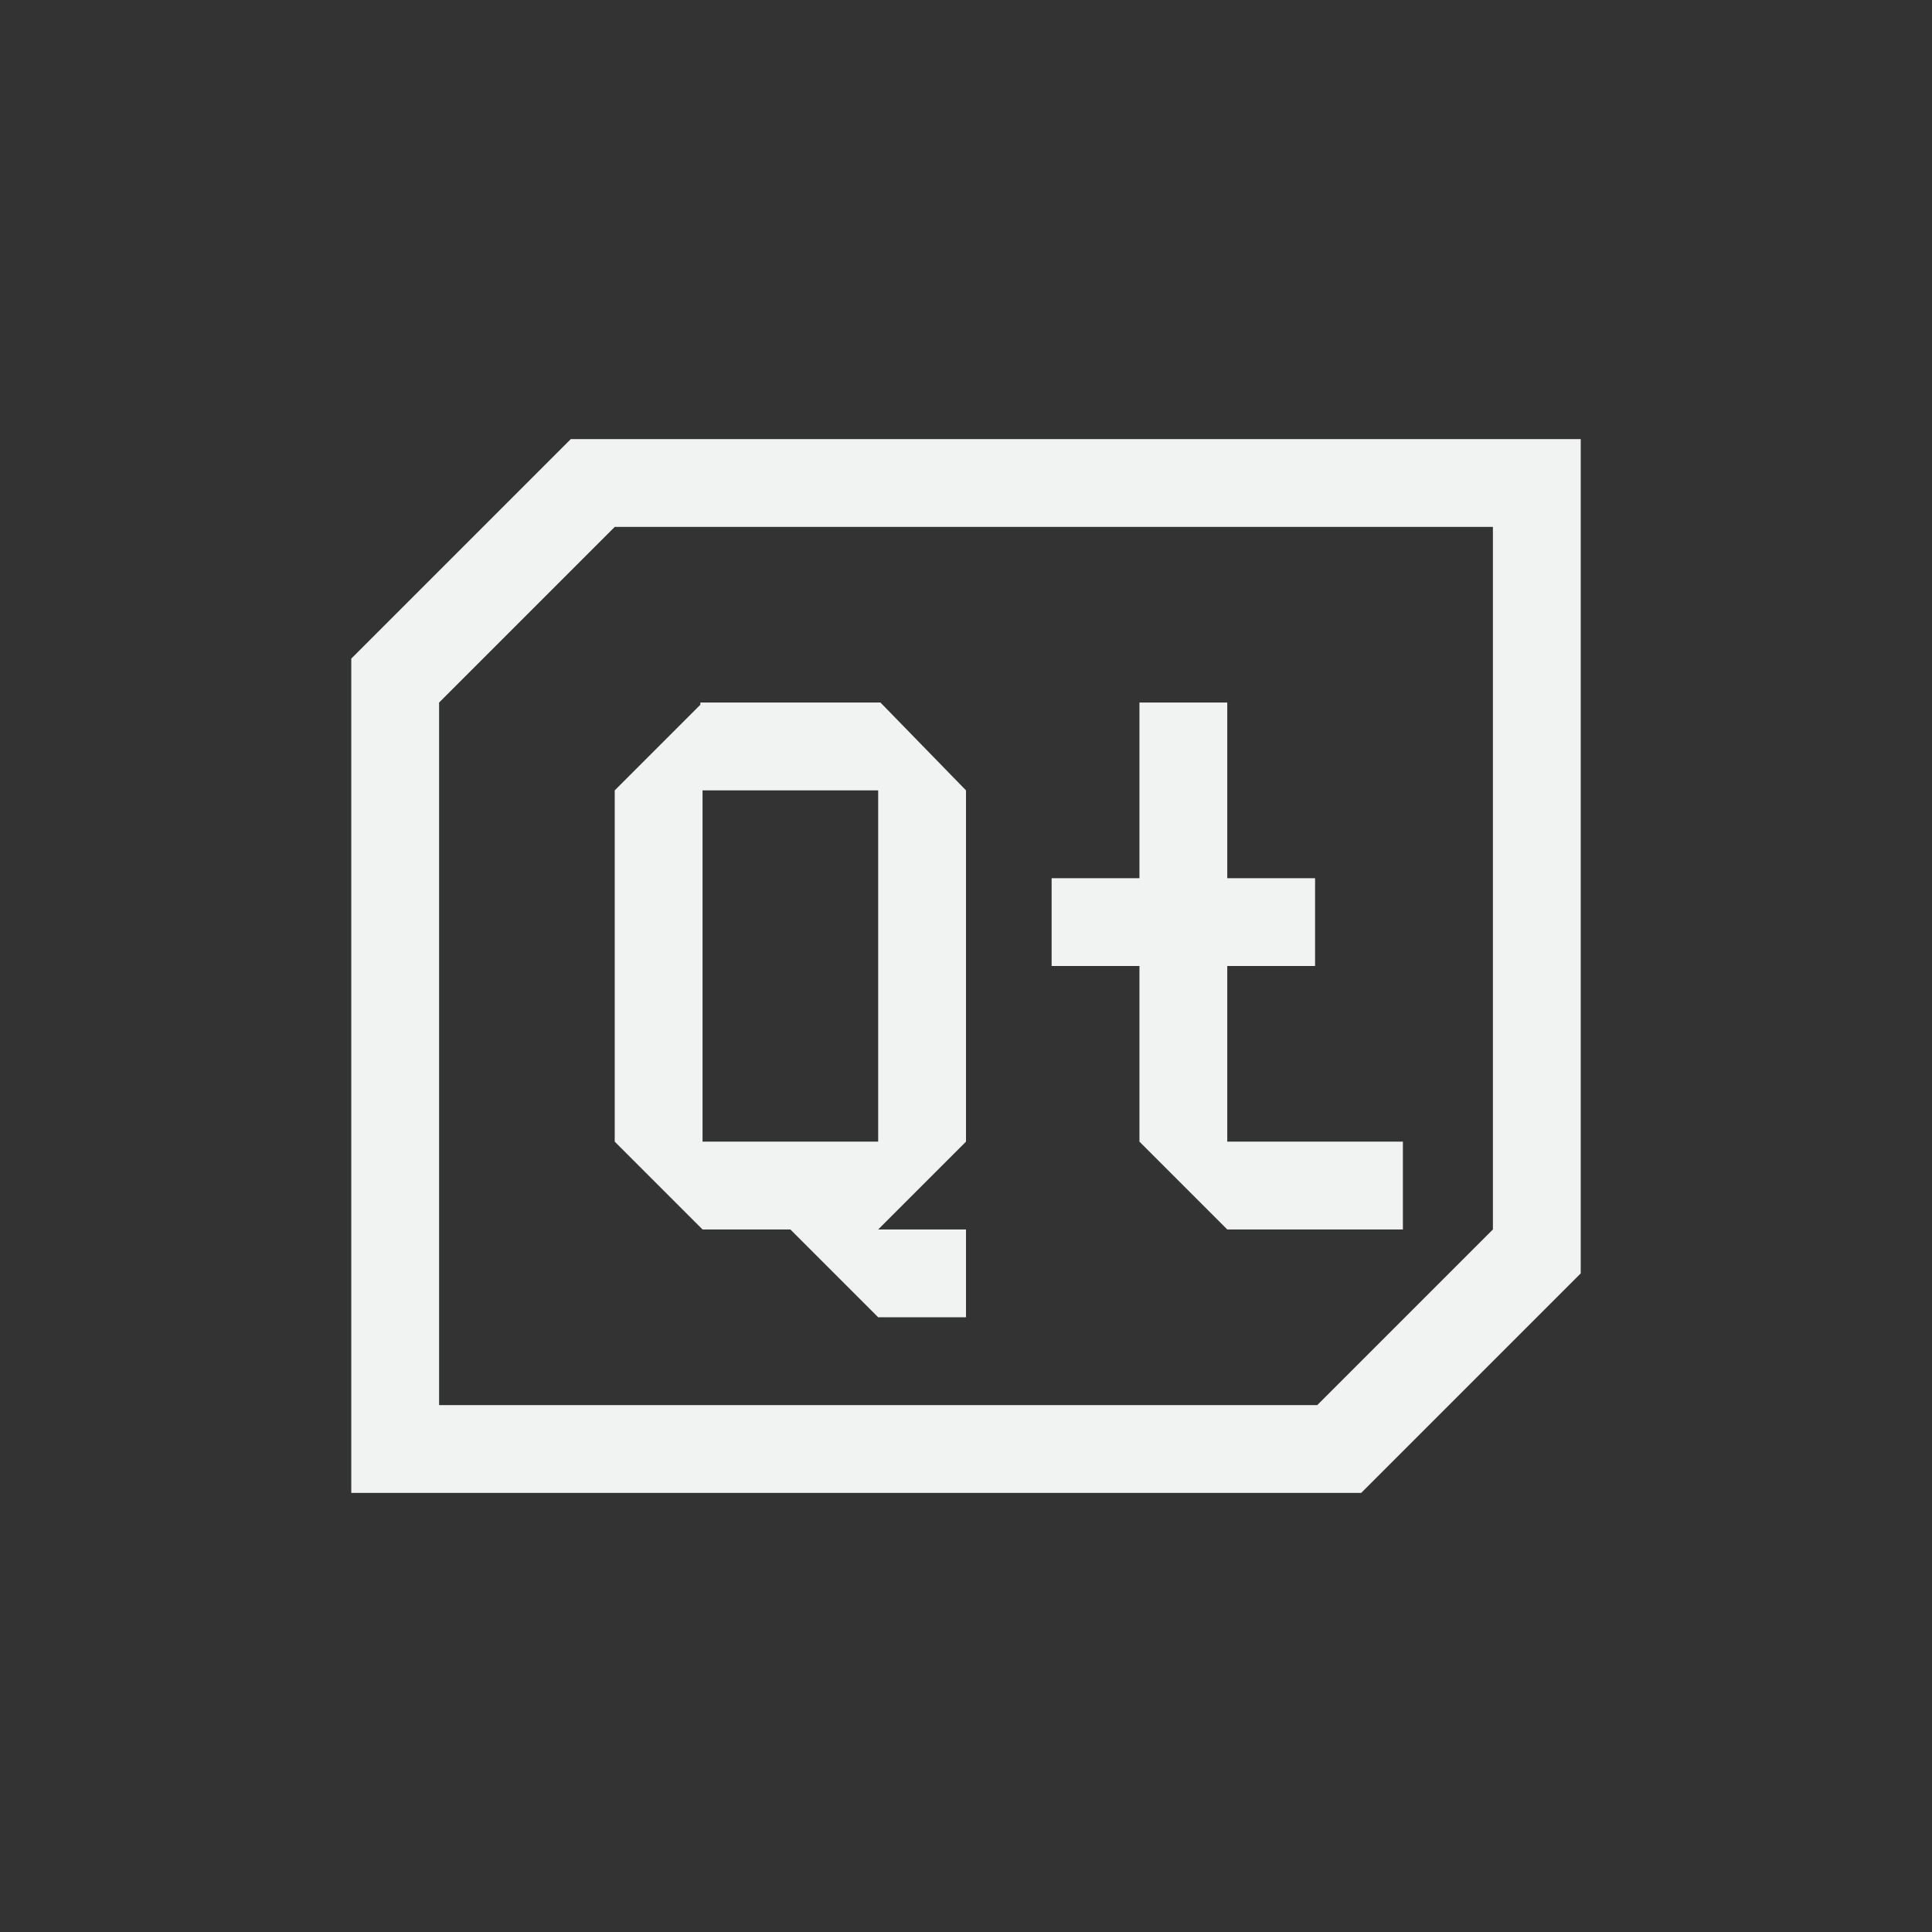 <?xml version="1.0" encoding="UTF-8" standalone="no"?>
<svg id="svg26" xmlns="http://www.w3.org/2000/svg" viewBox="-3 -3 22 22" version="1.1"><rect x="-3" y="-3" width="22" height="22" fill="#333333" stroke="none"/><path id="path18" style="fill:#f1f2f2;fill-rule:evenodd" d="m9.975 5v2h-1v1h1v2l1 1h2v-1h-2v-2h1v-1h-1v-2z"/><path id="path20" style="stroke-linejoin:bevel;stroke-width:23.2;stroke-linecap:round;fill:#f1f2f2" d="m7 6h1v4h-1zm-2.025-1h2.051l0.974 1h-3.025zm-0.975 1 1-1v5h-1zm0 4h4l-1 1h-2zm2 1h2v1h-1z"/><path id="path824" style="paint-order:fill markers stroke;fill:#f1f2f2" d="m3.5 2l-2.5 2.5v9.5h11.5l2.5-2.5v-9.5h-11.5zm0.5 1h10v8l-2 2h-10v-8l2-2z"/></svg>
